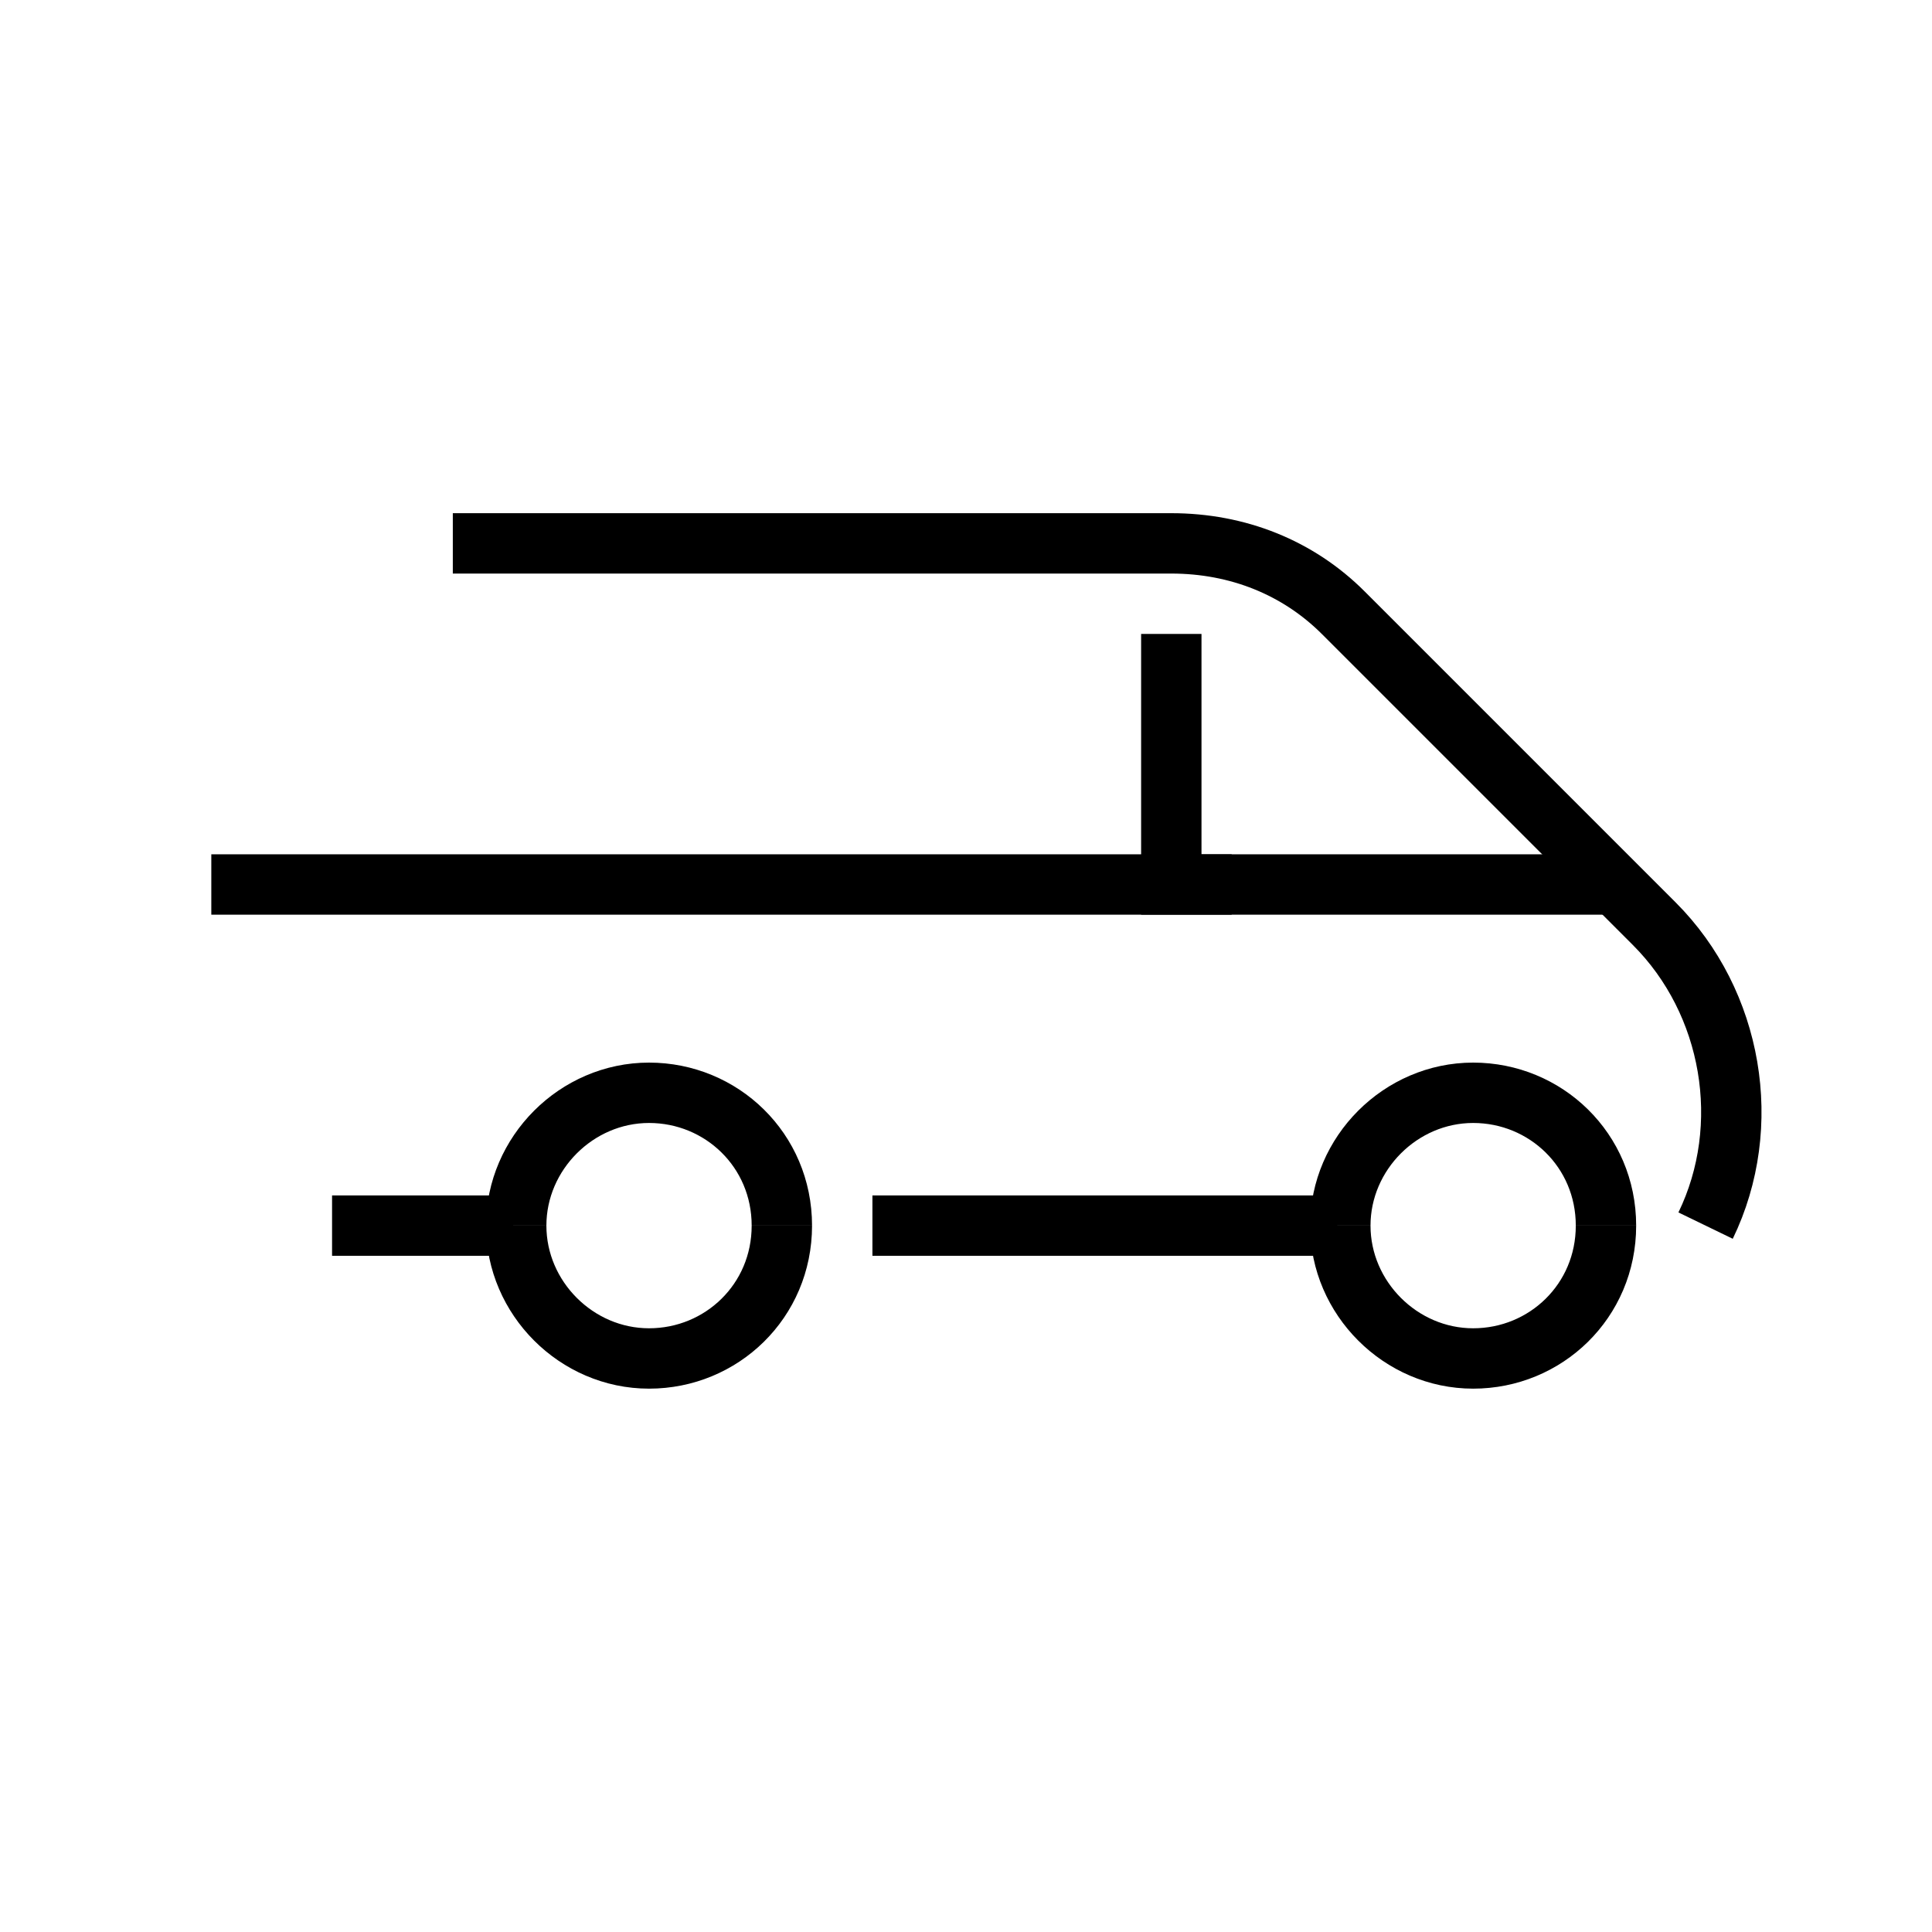<svg width="64" height="64" viewBox="0 0 64 64" fill="none" xmlns="http://www.w3.org/2000/svg">
<path d="M44.3 40.6H28.9" stroke="black" stroke-width="2" stroke-miterlimit="10"/>
<path d="M15 18H38.8C41 18 43 18.8 44.5 20.3L54.8 30.6C57.4 33.2 58.1 37.3 56.5 40.6" stroke="black" stroke-width="2" stroke-miterlimit="10"/>
<path d="M17 40.6H11" stroke="black" stroke-width="2" stroke-miterlimit="10"/>
<path d="M53.2 40.601C53.2 43.101 51.2 45.001 48.8 45.001C46.4 45.001 44.4 43.001 44.4 40.601" stroke="black" stroke-width="2" stroke-miterlimit="10"/>
<path d="M53.2 40.6C53.2 38.1 51.2 36.2 48.8 36.2C46.4 36.2 44.4 38.2 44.4 40.6" stroke="black" stroke-width="2" stroke-miterlimit="10"/>
<path d="M25.9 40.601C25.9 43.101 23.9 45.001 21.5 45.001C19.1 45.001 17.1 43.001 17.1 40.601" stroke="black" stroke-width="2" stroke-miterlimit="10"/>
<path d="M25.9 40.6C25.9 38.1 23.9 36.2 21.5 36.2C19.1 36.2 17.1 38.2 17.1 40.6" stroke="black" stroke-width="2" stroke-miterlimit="10"/>
<path d="M53.201 29.3H38.801V21" stroke="black" stroke-width="2" stroke-miterlimit="10"/>
<path d="M40.8 29.3H7" stroke="black" stroke-width="2" stroke-miterlimit="10"/>
</svg>
